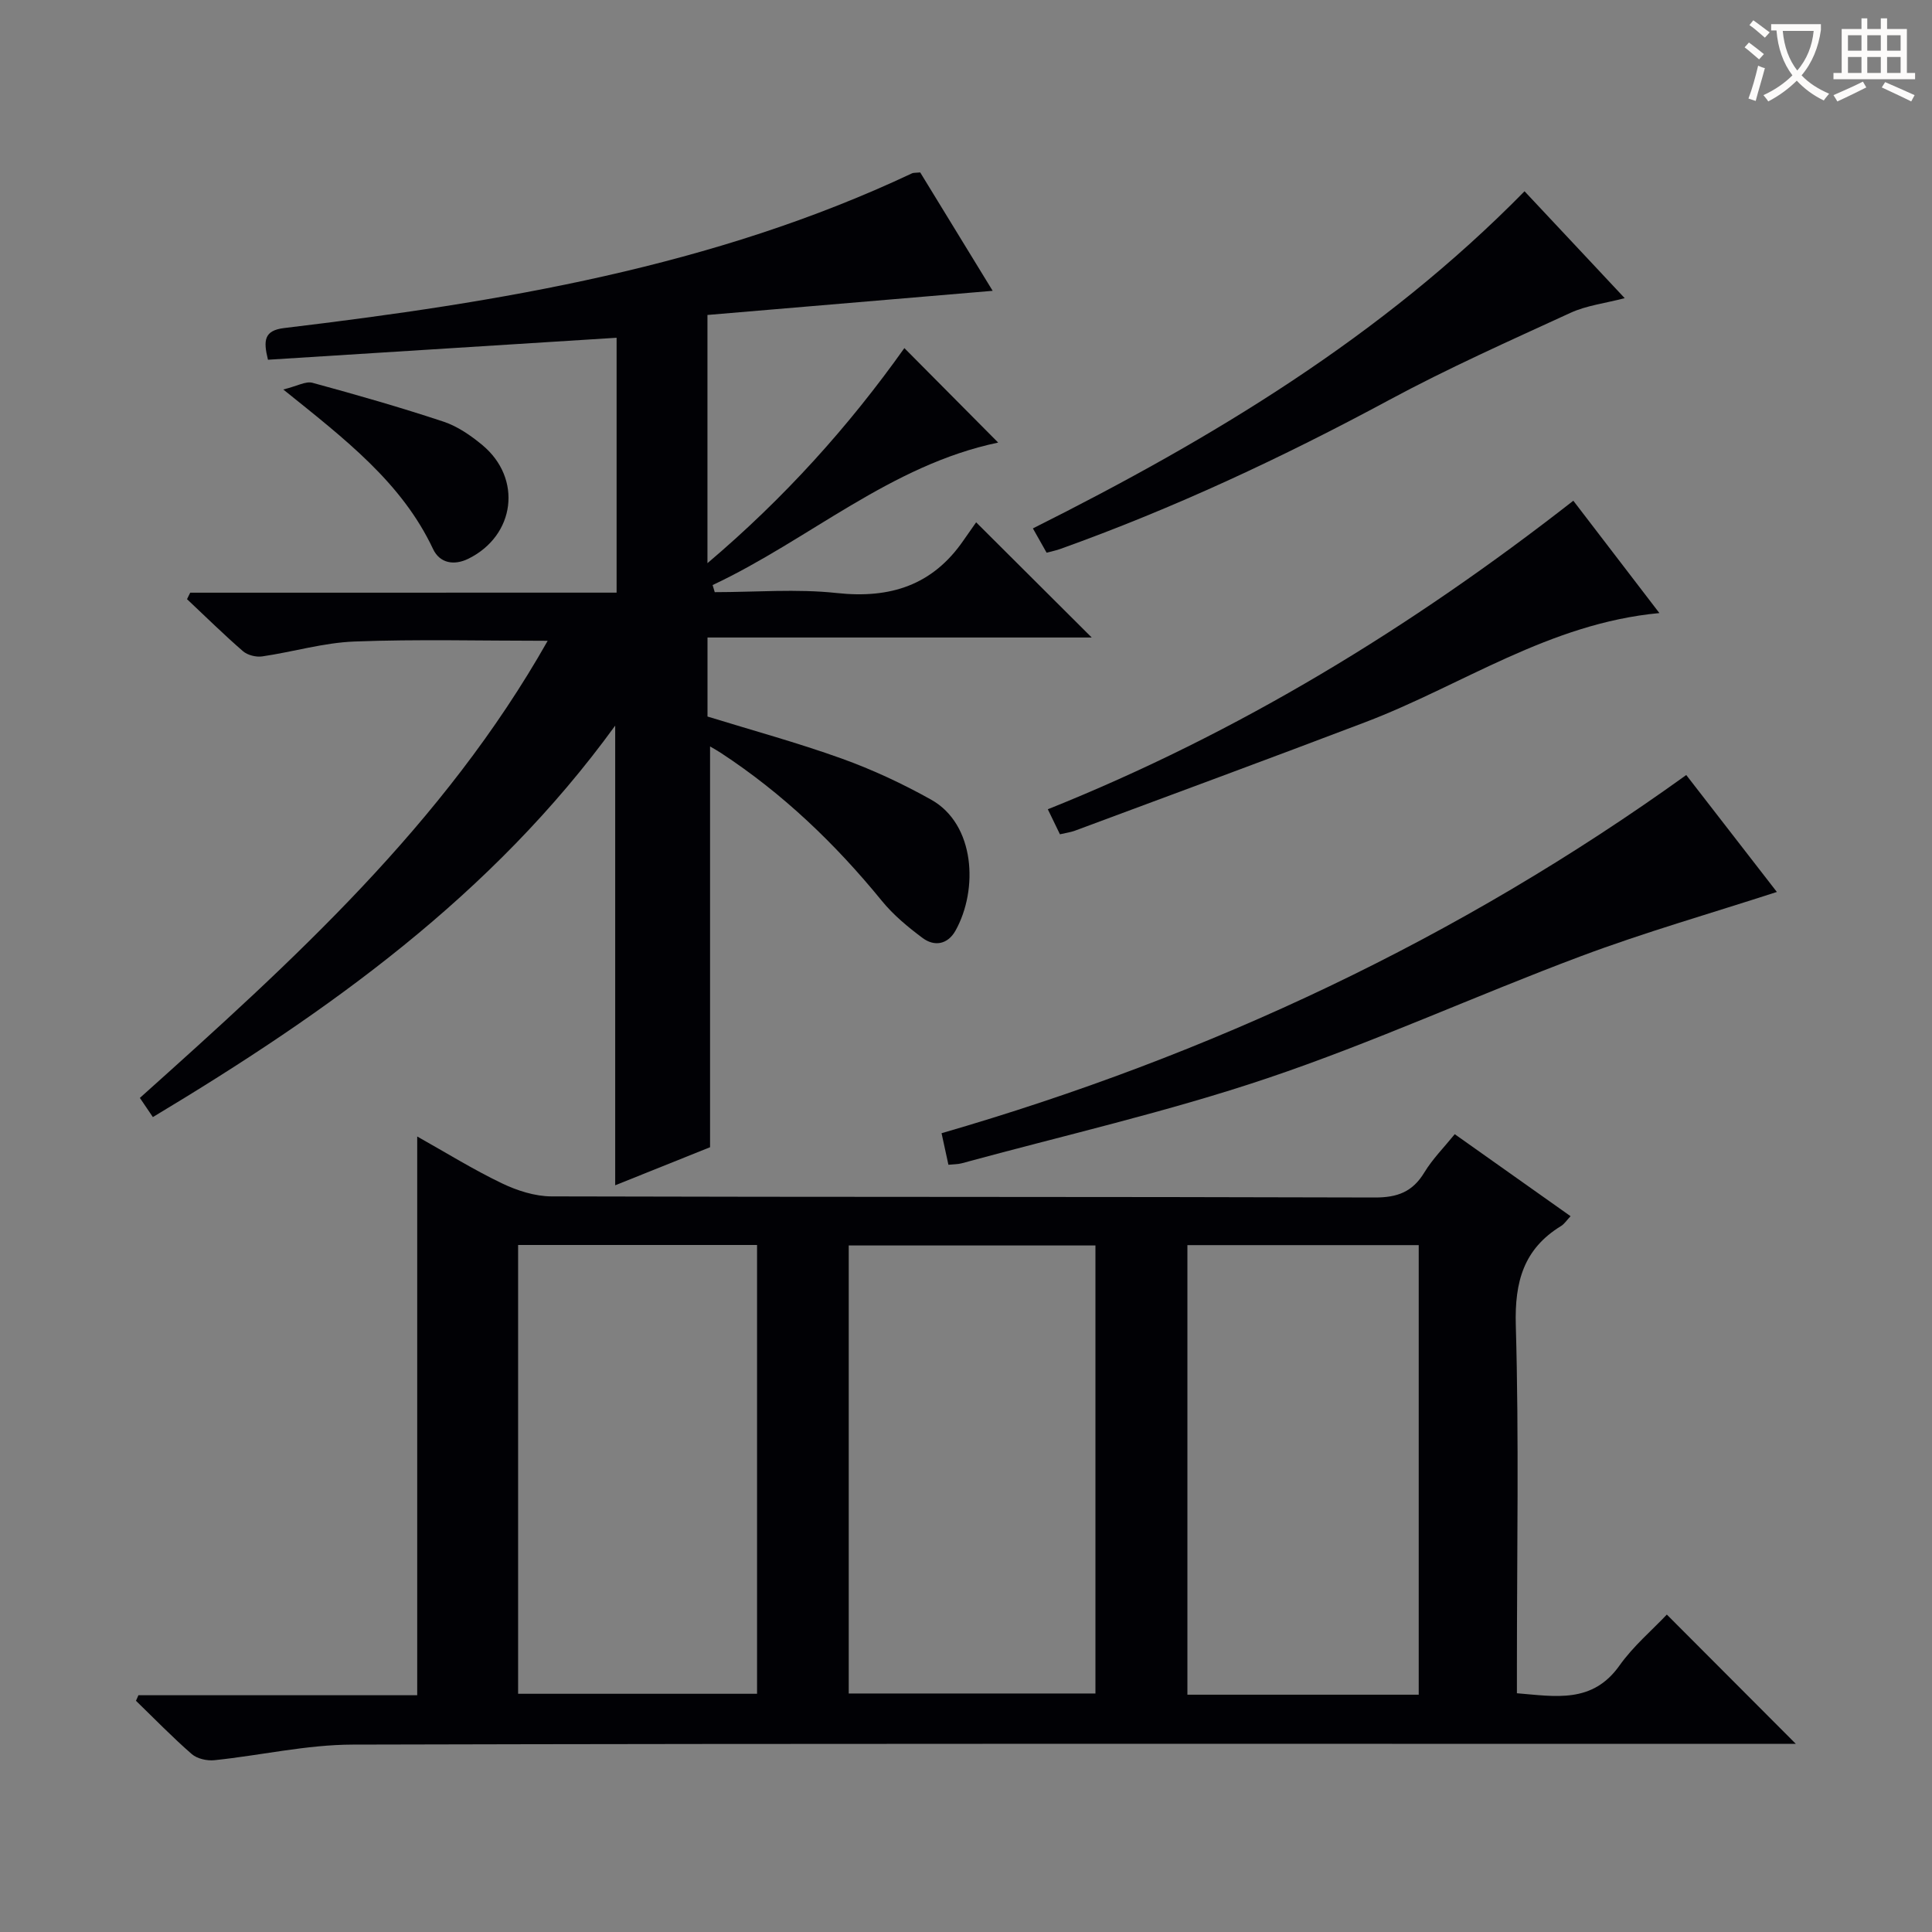 <svg enable-background="new 0 0 400 400" viewBox="0 0 400 400" xmlns="http://www.w3.org/2000/svg"><rect x="0" y="0" width="400" height="400" fill="#808080" stroke="none"/><g fill="#010105"><path d="m28.66 350.98h57.72c0-38.62 0-76.81 0-115.68 5.99 3.36 11.61 6.85 17.53 9.69 3.15 1.51 6.83 2.7 10.27 2.71 56.82.16 113.64.05 170.47.23 4.69.01 7.81-1.17 10.24-5.18 1.7-2.8 4.08-5.19 6.3-7.93 8.05 5.7 15.86 11.23 23.98 16.98-.85.9-1.3 1.62-1.95 2.02-7.77 4.75-9.64 11.55-9.39 20.53.67 23.48.23 46.98.23 70.48v5.74c7.98.65 15.62 2.18 21.23-5.73 2.85-4.02 6.74-7.31 9.81-10.56 9.17 9.19 17.81 17.85 26.71 26.77-1.58 0-3.46 0-5.35 0-97.81 0-195.63-.1-293.44.15-9.54.02-19.07 2.24-28.63 3.23-1.53.16-3.57-.3-4.68-1.26-4.01-3.49-7.73-7.33-11.56-11.04.18-.37.35-.76.51-1.15zm198.14-93.12c-17.29 0-34.15 0-51.08 0v92.76h51.08c0-31.01 0-61.64 0-92.76zm-119.53 92.82h49.47c0-31.07 0-61.82 0-92.92-16.56 0-32.94 0-49.47 0zm186.46.19c0-31.25 0-62.01 0-93.08-16.07 0-31.94 0-47.89 0v93.08z"/><path d="m127.66 122.7c0-18.15 0-35.26 0-52.77-24.26 1.53-48.24 3.04-72.18 4.55-.99-3.99-.81-6.06 3.34-6.56 44.65-5.35 88.83-12.63 130.02-32.04.28-.13.65-.08 1.68-.18 4.9 8 9.95 16.25 15 24.51-19.91 1.69-39.35 3.33-59.05 5v51.39c15.94-13.51 29.24-28.3 40.77-44.53 6.5 6.55 12.82 12.91 19.42 19.56-22.3 4.66-39.12 20.1-59.12 29.5.15.49.29.98.44 1.47 8.43 0 16.94-.72 25.27.18 11.06 1.2 19.83-1.6 26.23-10.9.95-1.38 1.93-2.75 2.62-3.74 8.38 8.36 16 15.95 23.93 23.85-26.33 0-52.79 0-79.55 0v16.36c9.2 2.84 18.62 5.41 27.78 8.7 6.37 2.29 12.6 5.2 18.52 8.51 9.13 5.11 9.79 18.63 5.04 27.13-1.59 2.83-4.33 3.36-6.82 1.5-3.03-2.26-6.04-4.75-8.41-7.66-9.65-11.84-20.54-22.26-33.33-30.64-.68-.45-1.39-.84-2.25-1.35v82.98c-5.83 2.34-12.55 5.03-19.64 7.88 0-31.76 0-63.02 0-95.17-25.49 35.14-59.45 59.28-95.72 81.05-.98-1.46-1.79-2.65-2.69-3.97 31.61-28.32 62.94-56.65 84.43-94.64-13.9 0-26.97-.35-40 .15-6.39.24-12.71 2.15-19.09 3.08-1.28.19-3.04-.25-4-1.08-3.98-3.45-7.74-7.16-11.58-10.77.22-.45.44-.89.66-1.34 29.33-.01 58.66-.01 88.28-.01z"/><path d="m349.12 160.46c6.71 8.65 12.99 16.76 18.76 24.21-13.67 4.44-27.34 8.34-40.62 13.32-21.73 8.14-42.91 17.85-64.88 25.25-20.72 6.98-42.15 11.84-63.28 17.61-.78.21-1.64.19-2.74.3-.46-2.11-.9-4.15-1.42-6.53 55.58-16.1 107.02-40.23 154.18-74.16z"/><path d="m315.64 39.6c6.89 7.35 13.57 14.48 20.74 22.13-4.13 1.08-7.93 1.52-11.23 3.04-12.65 5.81-25.39 11.49-37.63 18.09-21.99 11.85-44.52 22.39-68.04 30.81-.77.28-1.58.44-2.79.76-.88-1.56-1.75-3.09-2.84-5.03 37.12-18.59 72.31-39.77 101.79-69.8z"/><path d="m219.45 172.73c-.83-1.71-1.6-3.3-2.51-5.18 39.48-15.81 75.09-37.55 108.8-63.88 5.85 7.64 11.63 15.17 17.82 23.26-22.85 2.13-40.87 14.98-60.89 22.59-20 7.61-40.08 15.01-60.13 22.47-.9.33-1.89.46-3.09.74z"/><path d="m58.65 80.64c2.9-.71 4.66-1.76 6.03-1.39 9.11 2.48 18.2 5.08 27.15 8.05 2.91.97 5.66 2.87 8.05 4.86 8.3 6.91 6.8 18.71-2.89 23.51-2.95 1.46-5.93.97-7.33-2-6.49-13.77-18.16-22.69-31.01-33.03z"/></g><path d="m362.1 8.8c1.1.8 2.1 1.6 3.1 2.4l-1 1.1c-1.3-1.1-2.3-2-3-2.5zm1.9 4.8c.5.2.9.4 1.4.5-.6 2.3-1.3 4.5-1.9 6.8l-1.5-.5c.8-2.1 1.4-4.3 2-6.8zm-1-9.4c1.3.9 2.4 1.8 3.4 2.5l-1 1.1c-1.4-1.2-2.4-2.1-3.2-2.6zm3.7 2.2v-1.4h10.3v1.2c-.5 3.6-1.8 6.8-4 9.4 1.5 1.6 3.4 2.8 5.7 3.8-.3.4-.7.8-1.1 1.4-2.3-1.1-4.1-2.5-5.6-4.1-1.6 1.6-3.6 3.1-5.9 4.3-.3-.5-.7-.9-1-1.3 2.4-1.1 4.4-2.5 6-4.1-1.9-2.5-3-5.6-3.3-9.3h-1.1zm8.8 0h-6.4c.3 3.3 1.3 6 3 8.2 2-2.3 3.1-5.1 3.4-8.2z" fill="#fcfbfa"/><path d="m385.3 3.8h1.3v2.2h2.8v-2.2h1.3v2.2h4.1v9.1h1.7v1.3h-16.9v-1.3h1.7v-9.1h4.1v-2.2zm.4 13.1.7 1.2c-1.8.9-3.8 1.9-6 2.9-.2-.4-.5-.8-.8-1.3 2.3-1 4.3-1.9 6.1-2.8zm-3.1-6.4h2.8v-3.2h-2.8zm0 4.6h2.8v-3.3h-2.8zm4-4.6h2.8v-3.2h-2.8zm0 4.6h2.8v-3.3h-2.8zm3.7 1.9c2.1.9 4.1 1.8 6.1 2.7l-.7 1.3c-2.2-1.1-4.2-2-6.1-2.9zm3.2-9.7h-2.8v3.2h2.8zm-2.8 7.8h2.8v-3.3h-2.8z" fill="#fcfbfa"/></svg>
